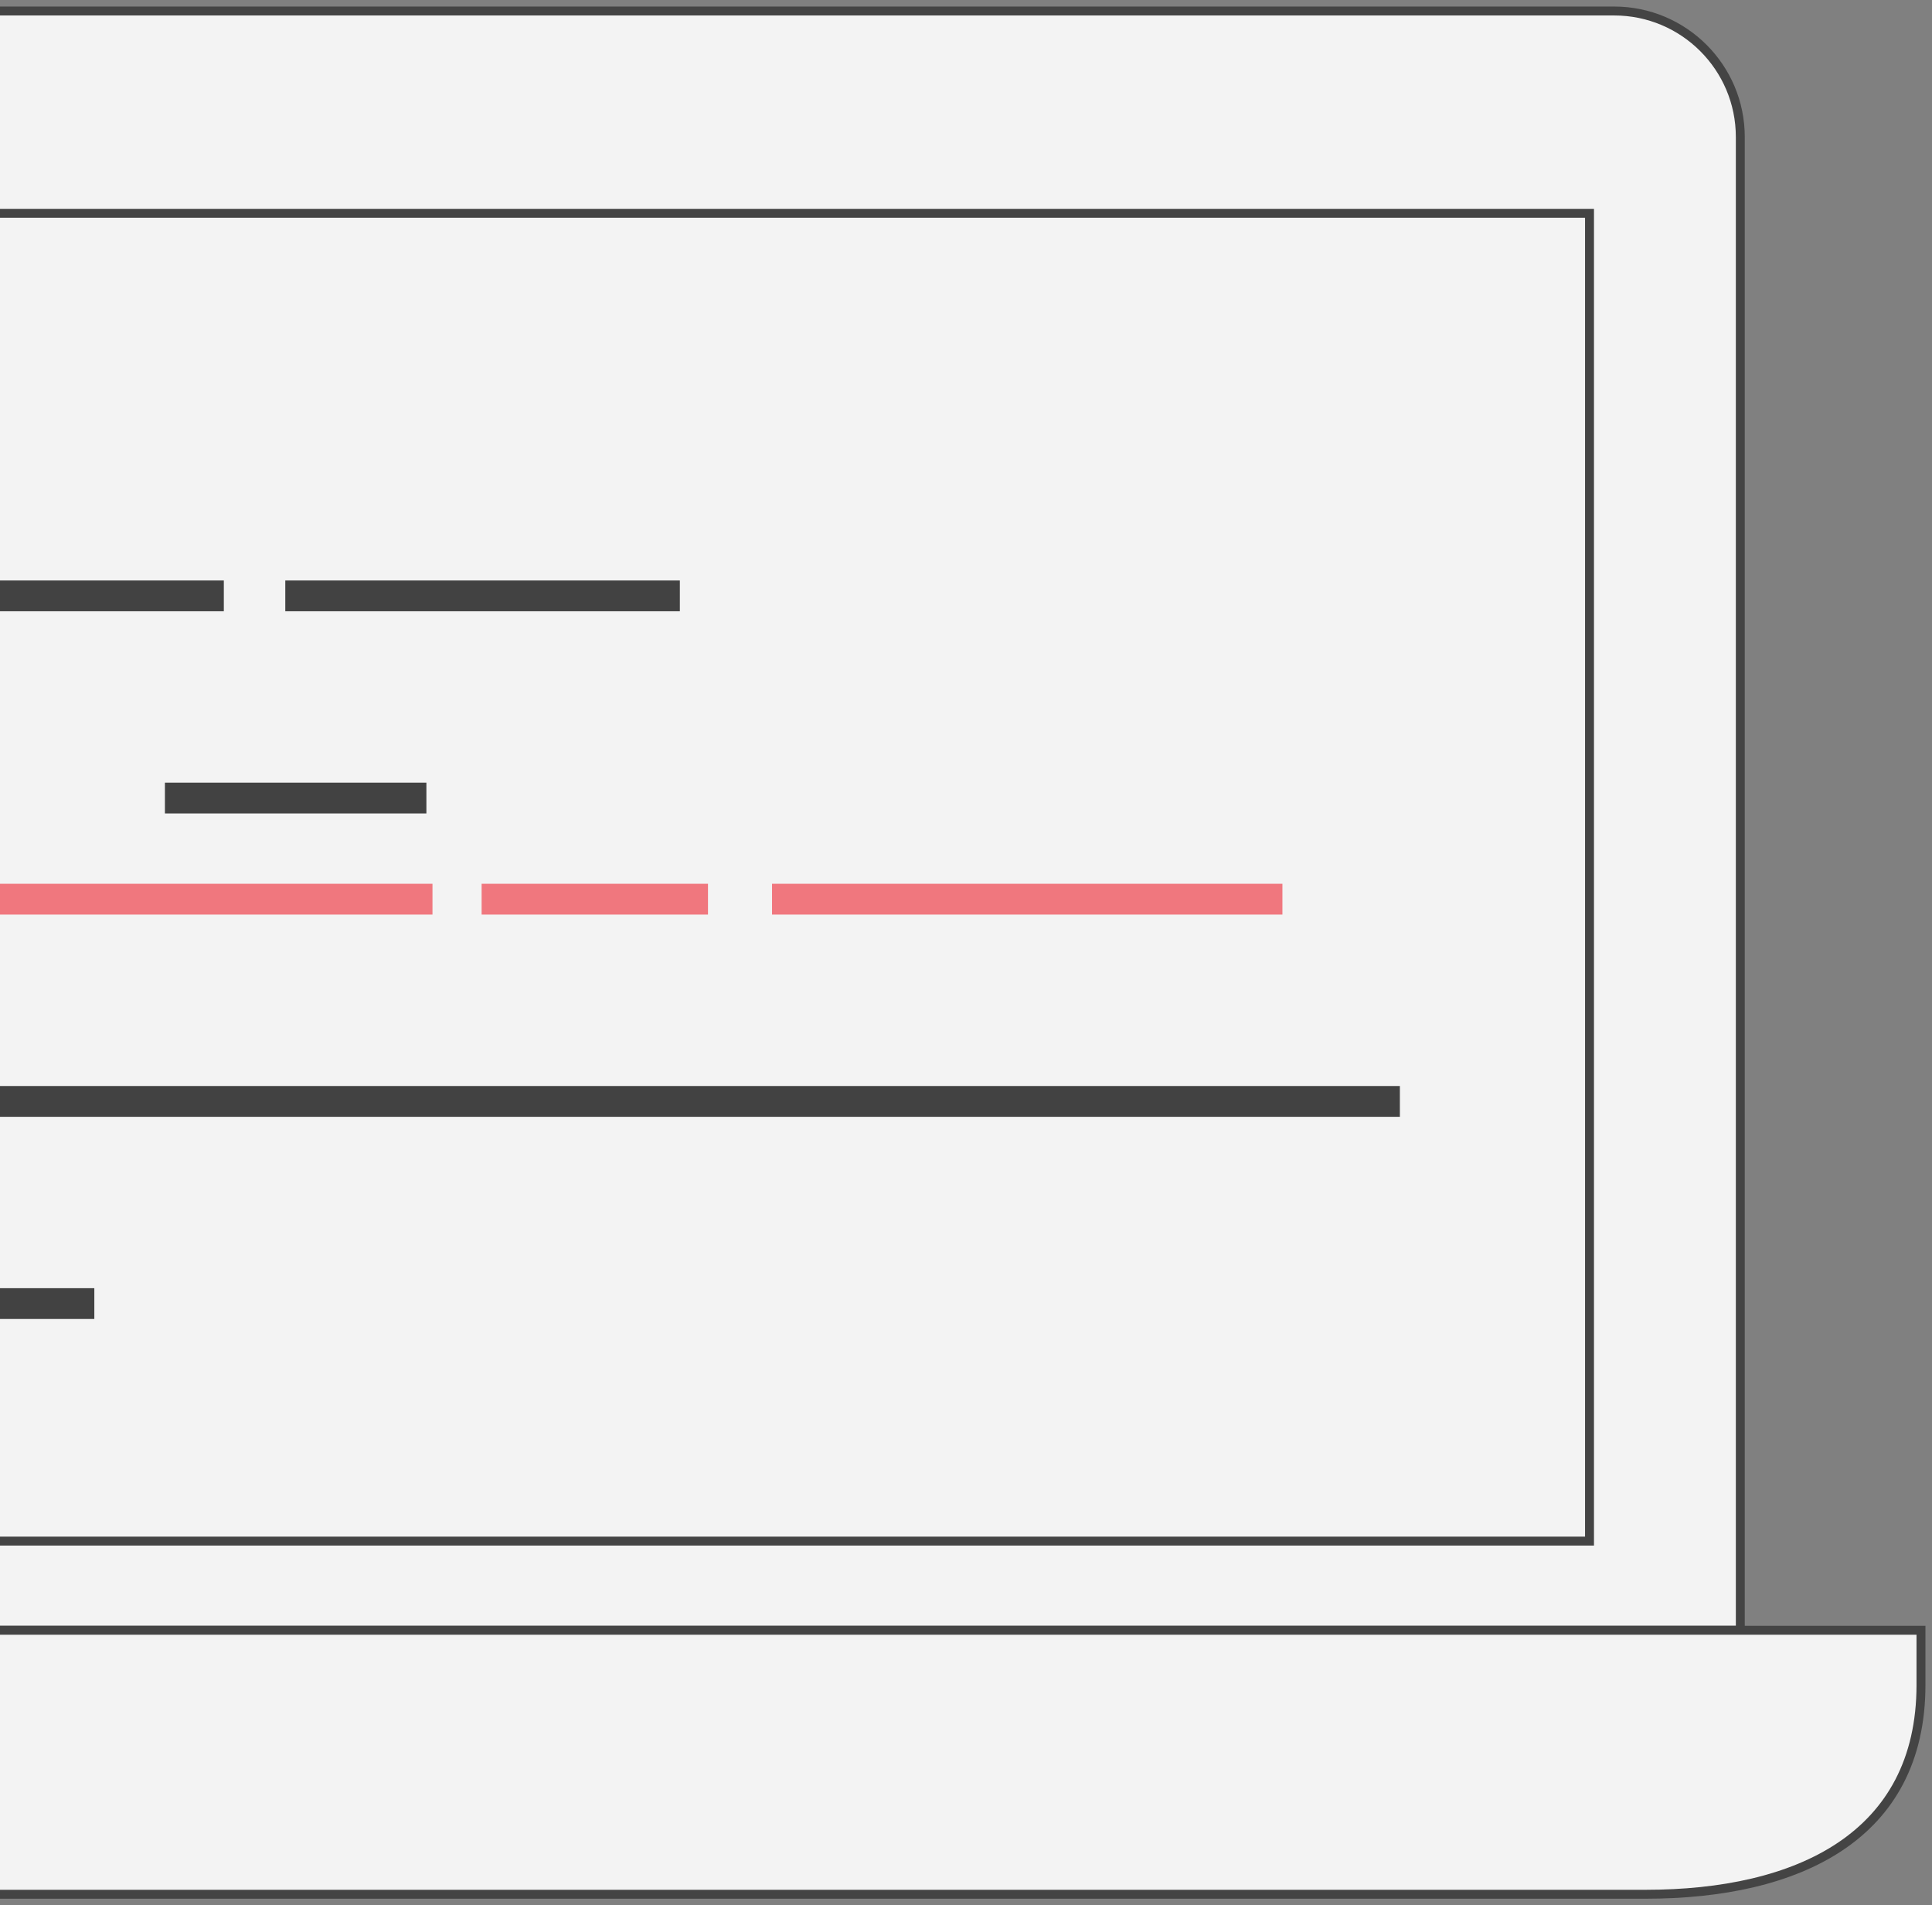 <svg width="649" height="640" viewBox="0 0 649 640" fill="none" xmlns="http://www.w3.org/2000/svg">
<rect x="0" y="0" width="649" height="640" fill="#808080" stroke="none"/>
<path d="M-302.579 46.013C-302.579 22.637 -283.605 3.695 -260.191 3.695H542.217C565.607 3.695 584.605 22.637 584.605 46.013V547.628H-302.604V46.013H-302.579Z" fill="#F3F3F3" stroke="#444444" stroke-width="3" stroke-miterlimit="10"/>
<path d="M-363.299 547.628V565.955C-363.299 616.944 -321.898 636.305 -270.801 636.305H552.801C603.874 636.305 645.299 616.944 645.299 565.955V547.628H-363.299Z" fill="#F3F3F3" stroke="#444444" stroke-width="3" stroke-miterlimit="10"/>
<path d="M533.951 71.656H-241.489V517.675H533.951V71.656Z" stroke="#444444" stroke-width="3" stroke-miterlimit="10"/>
<path d="M504.319 125.847H-211.882V488.092H504.319V125.847Z" fill="#F3F3F3"/>
<path d="M145.281 296.87H-84.842V307.216H145.281V296.87Z" fill="#F0777E"/>
<path d="M237.829 296.87H161.787V307.216H237.829V296.87Z" fill="#F0777E"/>
<path d="M430.795 296.87H259.344V307.216H430.795V296.87Z" fill="#F0777E"/>
<path d="M75.186 194.99H-95.55V205.336H75.186V194.99Z" fill="#424242"/>
<path d="M228.379 194.99H95.837V205.336H228.379V194.99Z" fill="#424242"/>
<path d="M34.549 262.902H-28.539V273.248H34.549V262.902Z" fill="#F3F3F3"/>
<path d="M266.572 262.902H163.021V273.248H266.572V262.902Z" fill="#F3F3F3"/>
<path d="M143.233 262.902H55.398V273.248H143.233V262.902Z" fill="#424242"/>
<path d="M31.687 432.718H-18.226V443.064H31.687V432.718Z" fill="#424242"/>
<path d="M470.246 364.806H-87.507V375.152H470.246V364.806Z" fill="#424242"/>
</svg>

